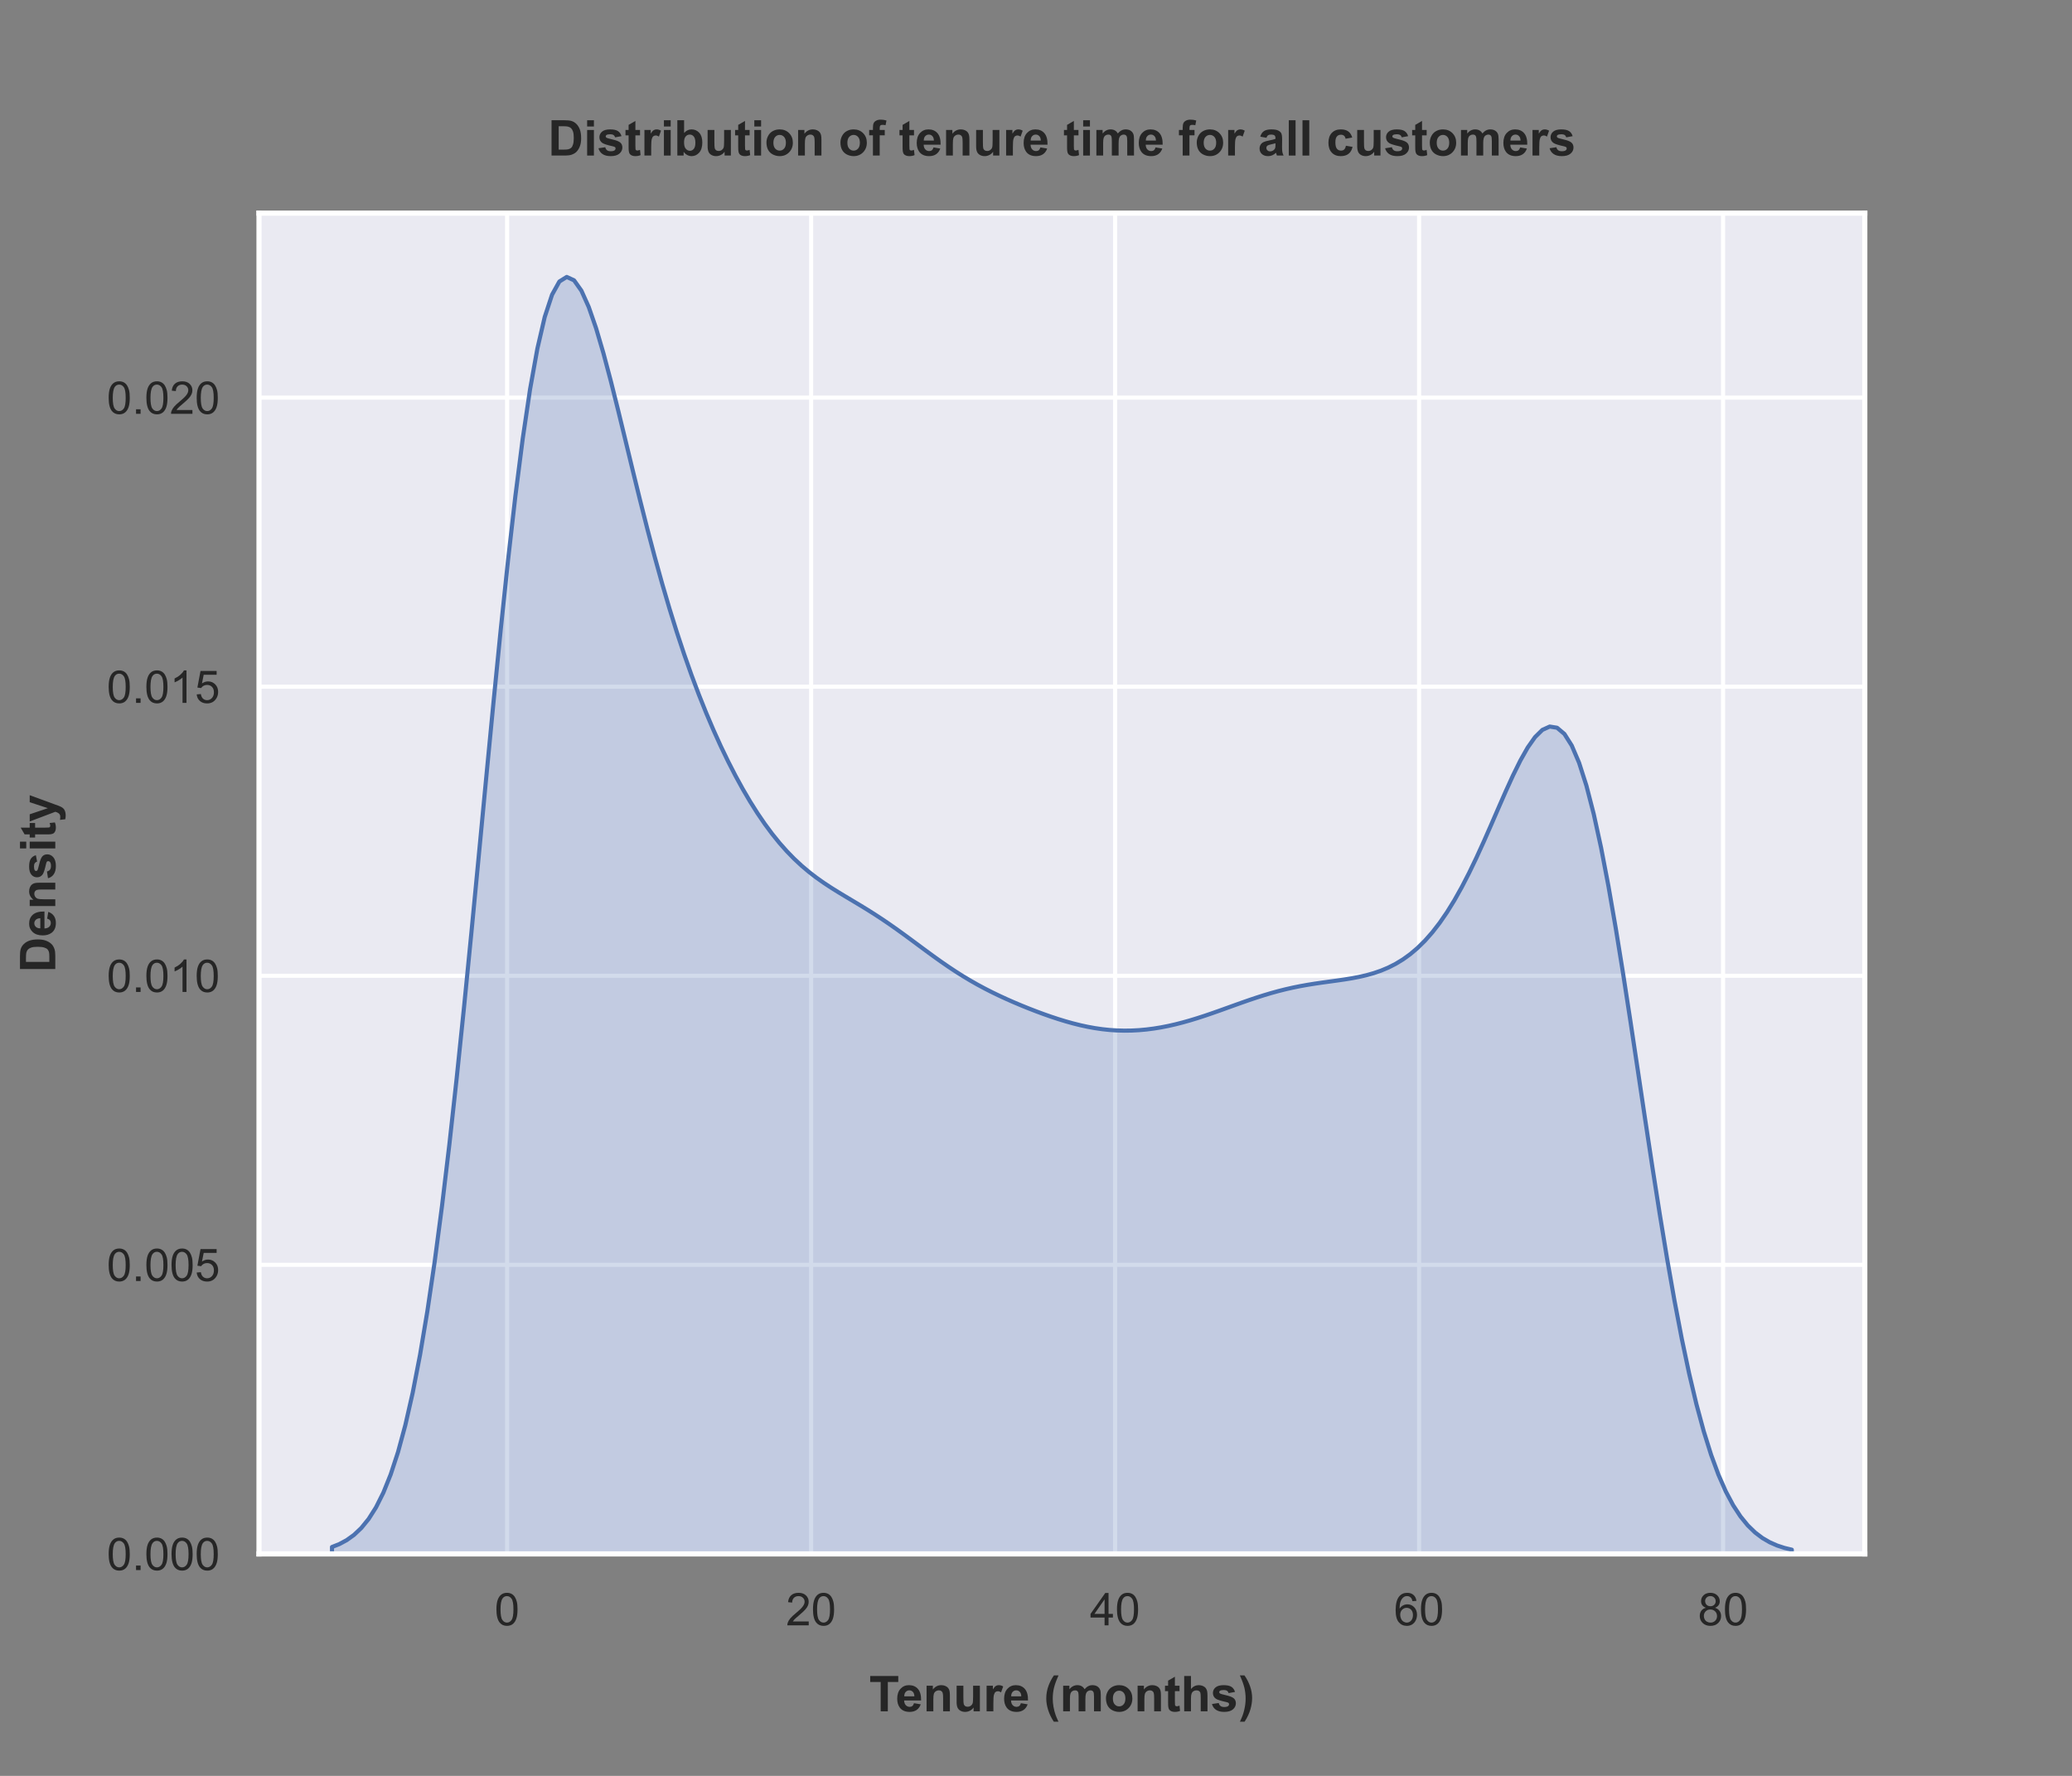 <?xml version="1.0" encoding="utf-8" standalone="no"?>
<!DOCTYPE svg PUBLIC "-//W3C//DTD SVG 1.1//EN"
  "http://www.w3.org/Graphics/SVG/1.1/DTD/svg11.dtd">
<!-- Created with matplotlib (https://matplotlib.org/) -->
<svg height="432pt" version="1.1" viewBox="0 0 504 432" width="504pt" xmlns="http://www.w3.org/2000/svg" xmlns:xlink="http://www.w3.org/1999/xlink">
 <rect x="0" y="0" width="504" height="432" fill="#808080" stroke="none"/>
 <defs>
  <style type="text/css">*{stroke-linecap:butt;stroke-linejoin:round;}</style>
 </defs>
 <g id="figure_1">
  <g id="patch_1">
   <path d="M 0 432 
L 504 432 
L 504 0 
L 0 0 
z
" style="fill:none;"/>
  </g>
  <g id="axes_1">
   <g id="patch_2">
    <path d="M 63 378 
L 453.6 378 
L 453.6 51.84 
L 63 51.84 
z
" style="fill:#eaeaf2;"/>
   </g>
   <g id="matplotlib.axis_1">
    <g id="xtick_1">
     <g id="line2d_1">
      <path clip-path="url(#p6f39c1a75d)" d="M 123.353 378 
L 123.353 51.84 
" style="fill:none;stroke:#ffffff;stroke-linecap:round;"/>
     </g>
     <g id="text_1">
      <!-- 0 -->
      <g style="fill:#262626;" transform="translate(120.295 395.374)scale(0.11 -0.11)">
       <defs>
        <path d="M 4.156 35.297 
Q 4.156 48 6.766 55.734 
Q 9.375 63.484 14.516 67.672 
Q 19.672 71.875 27.484 71.875 
Q 33.25 71.875 37.594 69.547 
Q 41.938 67.234 44.766 62.859 
Q 47.609 58.5 49.219 52.219 
Q 50.828 45.953 50.828 35.297 
Q 50.828 22.703 48.234 14.969 
Q 45.656 7.234 40.5 3 
Q 35.359 -1.219 27.484 -1.219 
Q 17.141 -1.219 11.234 6.203 
Q 4.156 15.141 4.156 35.297 
z
M 13.188 35.297 
Q 13.188 17.672 17.312 11.828 
Q 21.438 6 27.484 6 
Q 33.547 6 37.672 11.859 
Q 41.797 17.719 41.797 35.297 
Q 41.797 52.984 37.672 58.781 
Q 33.547 64.594 27.391 64.594 
Q 21.344 64.594 17.719 59.469 
Q 13.188 52.938 13.188 35.297 
z
" id="ArialMT-48"/>
       </defs>
       <use xlink:href="#ArialMT-48"/>
      </g>
     </g>
    </g>
    <g id="xtick_2">
     <g id="line2d_2">
      <path clip-path="url(#p6f39c1a75d)" d="M 197.297 378 
L 197.297 51.84 
" style="fill:none;stroke:#ffffff;stroke-linecap:round;"/>
     </g>
     <g id="text_2">
      <!-- 20 -->
      <g style="fill:#262626;" transform="translate(191.18 395.374)scale(0.11 -0.11)">
       <defs>
        <path d="M 50.344 8.453 
L 50.344 0 
L 3.031 0 
Q 2.938 3.172 4.047 6.109 
Q 5.859 10.938 9.828 15.625 
Q 13.812 20.312 21.344 26.469 
Q 33.016 36.031 37.109 41.625 
Q 41.219 47.219 41.219 52.203 
Q 41.219 57.422 37.469 61 
Q 33.734 64.594 27.734 64.594 
Q 21.391 64.594 17.578 60.781 
Q 13.766 56.984 13.719 50.25 
L 4.688 51.172 
Q 5.609 61.281 11.656 66.578 
Q 17.719 71.875 27.938 71.875 
Q 38.234 71.875 44.234 66.156 
Q 50.25 60.453 50.25 52 
Q 50.25 47.703 48.484 43.547 
Q 46.734 39.406 42.656 34.812 
Q 38.578 30.219 29.109 22.219 
Q 21.188 15.578 18.938 13.203 
Q 16.703 10.844 15.234 8.453 
z
" id="ArialMT-50"/>
       </defs>
       <use xlink:href="#ArialMT-50"/>
       <use x="55.615" xlink:href="#ArialMT-48"/>
      </g>
     </g>
    </g>
    <g id="xtick_3">
     <g id="line2d_3">
      <path clip-path="url(#p6f39c1a75d)" d="M 271.24 378 
L 271.24 51.84 
" style="fill:none;stroke:#ffffff;stroke-linecap:round;"/>
     </g>
     <g id="text_3">
      <!-- 40 -->
      <g style="fill:#262626;" transform="translate(265.123 395.374)scale(0.11 -0.11)">
       <defs>
        <path d="M 32.328 0 
L 32.328 17.141 
L 1.266 17.141 
L 1.266 25.203 
L 33.938 71.578 
L 41.109 71.578 
L 41.109 25.203 
L 50.781 25.203 
L 50.781 17.141 
L 41.109 17.141 
L 41.109 0 
z
M 32.328 25.203 
L 32.328 57.469 
L 9.906 25.203 
z
" id="ArialMT-52"/>
       </defs>
       <use xlink:href="#ArialMT-52"/>
       <use x="55.615" xlink:href="#ArialMT-48"/>
      </g>
     </g>
    </g>
    <g id="xtick_4">
     <g id="line2d_4">
      <path clip-path="url(#p6f39c1a75d)" d="M 345.184 378 
L 345.184 51.84 
" style="fill:none;stroke:#ffffff;stroke-linecap:round;"/>
     </g>
     <g id="text_4">
      <!-- 60 -->
      <g style="fill:#262626;" transform="translate(339.066 395.374)scale(0.11 -0.11)">
       <defs>
        <path d="M 49.75 54.047 
L 41.016 53.375 
Q 39.844 58.547 37.703 60.891 
Q 34.125 64.656 28.906 64.656 
Q 24.703 64.656 21.531 62.312 
Q 17.391 59.281 14.984 53.469 
Q 12.594 47.656 12.5 36.922 
Q 15.672 41.75 20.266 44.094 
Q 24.859 46.438 29.891 46.438 
Q 38.672 46.438 44.844 39.969 
Q 51.031 33.5 51.031 23.25 
Q 51.031 16.5 48.125 10.719 
Q 45.219 4.938 40.141 1.859 
Q 35.062 -1.219 28.609 -1.219 
Q 17.625 -1.219 10.688 6.859 
Q 3.766 14.938 3.766 33.5 
Q 3.766 54.25 11.422 63.672 
Q 18.109 71.875 29.438 71.875 
Q 37.891 71.875 43.281 67.141 
Q 48.688 62.406 49.75 54.047 
z
M 13.875 23.188 
Q 13.875 18.656 15.797 14.5 
Q 17.719 10.359 21.188 8.172 
Q 24.656 6 28.469 6 
Q 34.031 6 38.031 10.484 
Q 42.047 14.984 42.047 22.703 
Q 42.047 30.125 38.078 34.391 
Q 34.125 38.672 28.125 38.672 
Q 22.172 38.672 18.016 34.391 
Q 13.875 30.125 13.875 23.188 
z
" id="ArialMT-54"/>
       </defs>
       <use xlink:href="#ArialMT-54"/>
       <use x="55.615" xlink:href="#ArialMT-48"/>
      </g>
     </g>
    </g>
    <g id="xtick_5">
     <g id="line2d_5">
      <path clip-path="url(#p6f39c1a75d)" d="M 419.127 378 
L 419.127 51.84 
" style="fill:none;stroke:#ffffff;stroke-linecap:round;"/>
     </g>
     <g id="text_5">
      <!-- 80 -->
      <g style="fill:#262626;" transform="translate(413.01 395.374)scale(0.11 -0.11)">
       <defs>
        <path d="M 17.672 38.812 
Q 12.203 40.828 9.562 44.531 
Q 6.938 48.25 6.938 53.422 
Q 6.938 61.234 12.547 66.547 
Q 18.172 71.875 27.484 71.875 
Q 36.859 71.875 42.578 66.422 
Q 48.297 60.984 48.297 53.172 
Q 48.297 48.188 45.672 44.5 
Q 43.062 40.828 37.75 38.812 
Q 44.344 36.672 47.781 31.875 
Q 51.219 27.094 51.219 20.453 
Q 51.219 11.281 44.719 5.031 
Q 38.234 -1.219 27.641 -1.219 
Q 17.047 -1.219 10.547 5.047 
Q 4.047 11.328 4.047 20.703 
Q 4.047 27.688 7.594 32.391 
Q 11.141 37.109 17.672 38.812 
z
M 15.922 53.719 
Q 15.922 48.641 19.188 45.406 
Q 22.469 42.188 27.688 42.188 
Q 32.766 42.188 36.016 45.375 
Q 39.266 48.578 39.266 53.219 
Q 39.266 58.062 35.906 61.359 
Q 32.562 64.656 27.594 64.656 
Q 22.562 64.656 19.234 61.422 
Q 15.922 58.203 15.922 53.719 
z
M 13.094 20.656 
Q 13.094 16.891 14.875 13.375 
Q 16.656 9.859 20.172 7.922 
Q 23.688 6 27.734 6 
Q 34.031 6 38.125 10.047 
Q 42.234 14.109 42.234 20.359 
Q 42.234 26.703 38.016 30.859 
Q 33.797 35.016 27.438 35.016 
Q 21.234 35.016 17.156 30.906 
Q 13.094 26.812 13.094 20.656 
z
" id="ArialMT-56"/>
       </defs>
       <use xlink:href="#ArialMT-56"/>
       <use x="55.615" xlink:href="#ArialMT-48"/>
      </g>
     </g>
    </g>
    <g id="text_6">
     <!-- Tenure (months) -->
     <g style="fill:#262626;" transform="translate(211.414 416.295)scale(0.12 -0.12)">
      <defs>
       <path d="M 23.391 0 
L 23.391 59.469 
L 2.156 59.469 
L 2.156 71.578 
L 59.031 71.578 
L 59.031 59.469 
L 37.844 59.469 
L 37.844 0 
z
" id="Arial-BoldMT-84"/>
       <path d="M 37.203 16.5 
L 50.875 14.203 
Q 48.25 6.688 42.547 2.75 
Q 36.859 -1.172 28.328 -1.172 
Q 14.797 -1.172 8.297 7.672 
Q 3.172 14.75 3.172 25.531 
Q 3.172 38.422 9.906 45.719 
Q 16.656 53.031 26.953 53.031 
Q 38.531 53.031 45.219 45.391 
Q 51.906 37.75 51.609 21.969 
L 17.234 21.969 
Q 17.391 15.875 20.562 12.469 
Q 23.734 9.078 28.469 9.078 
Q 31.688 9.078 33.875 10.828 
Q 36.078 12.594 37.203 16.5 
z
M 37.984 30.375 
Q 37.844 36.328 34.906 39.422 
Q 31.984 42.531 27.781 42.531 
Q 23.297 42.531 20.359 39.266 
Q 17.438 35.984 17.484 30.375 
z
" id="Arial-BoldMT-101"/>
       <path d="M 54.344 0 
L 40.625 0 
L 40.625 26.469 
Q 40.625 34.859 39.75 37.328 
Q 38.875 39.797 36.891 41.156 
Q 34.906 42.531 32.125 42.531 
Q 28.562 42.531 25.734 40.578 
Q 22.906 38.625 21.844 35.391 
Q 20.797 32.172 20.797 23.484 
L 20.797 0 
L 7.078 0 
L 7.078 51.859 
L 19.828 51.859 
L 19.828 44.234 
Q 26.609 53.031 36.922 53.031 
Q 41.453 53.031 45.203 51.391 
Q 48.969 49.75 50.891 47.203 
Q 52.828 44.672 53.578 41.453 
Q 54.344 38.234 54.344 32.234 
z
" id="Arial-BoldMT-110"/>
       <path d="M 41.312 0 
L 41.312 7.766 
Q 38.484 3.609 33.859 1.219 
Q 29.25 -1.172 24.125 -1.172 
Q 18.891 -1.172 14.734 1.125 
Q 10.594 3.422 8.734 7.562 
Q 6.891 11.719 6.891 19.047 
L 6.891 51.859 
L 20.609 51.859 
L 20.609 28.031 
Q 20.609 17.094 21.359 14.625 
Q 22.125 12.156 24.125 10.719 
Q 26.125 9.281 29.203 9.281 
Q 32.719 9.281 35.5 11.203 
Q 38.281 13.141 39.297 15.984 
Q 40.328 18.844 40.328 29.984 
L 40.328 51.859 
L 54.047 51.859 
L 54.047 0 
z
" id="Arial-BoldMT-117"/>
       <path d="M 20.312 0 
L 6.594 0 
L 6.594 51.859 
L 19.344 51.859 
L 19.344 44.484 
Q 22.609 49.703 25.219 51.359 
Q 27.828 53.031 31.156 53.031 
Q 35.844 53.031 40.188 50.438 
L 35.938 38.484 
Q 32.469 40.719 29.5 40.719 
Q 26.609 40.719 24.609 39.125 
Q 22.609 37.547 21.453 33.391 
Q 20.312 29.25 20.312 16.016 
z
" id="Arial-BoldMT-114"/>
       <path id="Arial-BoldMT-32"/>
       <path d="M 29.938 -21.047 
L 20.516 -21.047 
Q 13.031 -9.766 9.125 2.391 
Q 5.219 14.547 5.219 25.922 
Q 5.219 40.047 10.062 52.641 
Q 14.266 63.578 20.703 72.797 
L 30.078 72.797 
Q 23.391 58.016 20.875 47.625 
Q 18.359 37.25 18.359 25.641 
Q 18.359 17.625 19.844 9.219 
Q 21.344 0.828 23.922 -6.734 
Q 25.641 -11.719 29.938 -21.047 
z
" id="Arial-BoldMT-40"/>
       <path d="M 6.156 51.859 
L 18.797 51.859 
L 18.797 44.781 
Q 25.594 53.031 34.969 53.031 
Q 39.938 53.031 43.594 50.969 
Q 47.266 48.922 49.609 44.781 
Q 53.031 48.922 56.984 50.969 
Q 60.938 53.031 65.438 53.031 
Q 71.141 53.031 75.094 50.703 
Q 79.047 48.391 81 43.891 
Q 82.422 40.578 82.422 33.156 
L 82.422 0 
L 68.703 0 
L 68.703 29.641 
Q 68.703 37.359 67.281 39.594 
Q 65.375 42.531 61.422 42.531 
Q 58.547 42.531 56 40.766 
Q 53.469 39.016 52.344 35.625 
Q 51.219 32.234 51.219 24.906 
L 51.219 0 
L 37.5 0 
L 37.5 28.422 
Q 37.5 35.984 36.766 38.172 
Q 36.031 40.375 34.484 41.453 
Q 32.953 42.531 30.328 42.531 
Q 27.156 42.531 24.609 40.812 
Q 22.078 39.109 20.969 35.891 
Q 19.875 32.672 19.875 25.203 
L 19.875 0 
L 6.156 0 
z
" id="Arial-BoldMT-109"/>
       <path d="M 4 26.656 
Q 4 33.5 7.375 39.891 
Q 10.75 46.297 16.922 49.656 
Q 23.094 53.031 30.719 53.031 
Q 42.484 53.031 50 45.391 
Q 57.516 37.75 57.516 26.078 
Q 57.516 14.312 49.922 6.562 
Q 42.328 -1.172 30.812 -1.172 
Q 23.688 -1.172 17.219 2.047 
Q 10.75 5.281 7.375 11.5 
Q 4 17.719 4 26.656 
z
M 18.062 25.922 
Q 18.062 18.219 21.719 14.109 
Q 25.391 10.016 30.766 10.016 
Q 36.141 10.016 39.766 14.109 
Q 43.406 18.219 43.406 26.031 
Q 43.406 33.641 39.766 37.734 
Q 36.141 41.844 30.766 41.844 
Q 25.391 41.844 21.719 37.734 
Q 18.062 33.641 18.062 25.922 
z
" id="Arial-BoldMT-111"/>
       <path d="M 30.953 51.859 
L 30.953 40.922 
L 21.578 40.922 
L 21.578 20.016 
Q 21.578 13.672 21.844 12.625 
Q 22.125 11.578 23.078 10.891 
Q 24.031 10.203 25.391 10.203 
Q 27.297 10.203 30.906 11.531 
L 32.078 0.875 
Q 27.297 -1.172 21.234 -1.172 
Q 17.531 -1.172 14.547 0.062 
Q 11.578 1.312 10.188 3.297 
Q 8.797 5.281 8.25 8.641 
Q 7.812 11.031 7.812 18.312 
L 7.812 40.922 
L 1.516 40.922 
L 1.516 51.859 
L 7.812 51.859 
L 7.812 62.156 
L 21.578 70.172 
L 21.578 51.859 
z
" id="Arial-BoldMT-116"/>
       <path d="M 20.844 71.578 
L 20.844 45.266 
Q 27.484 53.031 36.719 53.031 
Q 41.453 53.031 45.266 51.266 
Q 49.078 49.516 51 46.781 
Q 52.938 44.047 53.641 40.719 
Q 54.344 37.406 54.344 30.422 
L 54.344 0 
L 40.625 0 
L 40.625 27.391 
Q 40.625 35.547 39.844 37.734 
Q 39.062 39.938 37.078 41.234 
Q 35.109 42.531 32.125 42.531 
Q 28.719 42.531 26.031 40.859 
Q 23.344 39.203 22.094 35.859 
Q 20.844 32.516 20.844 25.984 
L 20.844 0 
L 7.125 0 
L 7.125 71.578 
z
" id="Arial-BoldMT-104"/>
       <path d="M 2.344 14.797 
L 16.109 16.891 
Q 17 12.891 19.672 10.812 
Q 22.359 8.734 27.203 8.734 
Q 32.516 8.734 35.203 10.688 
Q 37.016 12.062 37.016 14.359 
Q 37.016 15.922 36.031 16.938 
Q 35.016 17.922 31.453 18.75 
Q 14.844 22.406 10.406 25.438 
Q 4.25 29.641 4.25 37.109 
Q 4.25 43.844 9.562 48.438 
Q 14.891 53.031 26.078 53.031 
Q 36.719 53.031 41.891 49.562 
Q 47.078 46.094 49.031 39.312 
L 36.078 36.922 
Q 35.25 39.938 32.922 41.547 
Q 30.609 43.172 26.312 43.172 
Q 20.906 43.172 18.562 41.656 
Q 17 40.578 17 38.875 
Q 17 37.406 18.359 36.375 
Q 20.219 35.016 31.172 32.516 
Q 42.141 30.031 46.484 26.422 
Q 50.781 22.75 50.781 16.219 
Q 50.781 9.078 44.828 3.953 
Q 38.875 -1.172 27.203 -1.172 
Q 16.609 -1.172 10.422 3.125 
Q 4.25 7.422 2.344 14.797 
z
" id="Arial-BoldMT-115"/>
       <path d="M 3.375 -21.047 
Q 7.422 -12.359 9.078 -7.719 
Q 10.75 -3.078 12.156 2.969 
Q 13.578 9.031 14.25 14.469 
Q 14.938 19.922 14.938 25.641 
Q 14.938 37.25 12.453 47.625 
Q 9.969 58.016 3.266 72.797 
L 12.594 72.797 
Q 19.969 62.312 24.047 50.531 
Q 28.125 38.766 28.125 26.656 
Q 28.125 16.453 24.906 4.781 
Q 21.234 -8.297 12.844 -21.047 
z
" id="Arial-BoldMT-41"/>
      </defs>
      <use xlink:href="#Arial-BoldMT-84"/>
      <use x="53.709" xlink:href="#Arial-BoldMT-101"/>
      <use x="109.324" xlink:href="#Arial-BoldMT-110"/>
      <use x="170.408" xlink:href="#Arial-BoldMT-117"/>
      <use x="231.492" xlink:href="#Arial-BoldMT-114"/>
      <use x="270.408" xlink:href="#Arial-BoldMT-101"/>
      <use x="326.023" xlink:href="#Arial-BoldMT-32"/>
      <use x="353.807" xlink:href="#Arial-BoldMT-40"/>
      <use x="387.107" xlink:href="#Arial-BoldMT-109"/>
      <use x="476.023" xlink:href="#Arial-BoldMT-111"/>
      <use x="537.107" xlink:href="#Arial-BoldMT-110"/>
      <use x="598.191" xlink:href="#Arial-BoldMT-116"/>
      <use x="631.492" xlink:href="#Arial-BoldMT-104"/>
      <use x="692.576" xlink:href="#Arial-BoldMT-115"/>
      <use x="748.191" xlink:href="#Arial-BoldMT-41"/>
     </g>
    </g>
   </g>
   <g id="matplotlib.axis_2">
    <g id="ytick_1">
     <g id="line2d_6">
      <path clip-path="url(#p6f39c1a75d)" d="M 63 378 
L 453.6 378 
" style="fill:none;stroke:#ffffff;stroke-linecap:round;"/>
     </g>
     <g id="text_7">
      <!-- 0.000 -->
      <g style="fill:#262626;" transform="translate(25.976 381.937)scale(0.11 -0.11)">
       <defs>
        <path d="M 9.078 0 
L 9.078 10.016 
L 19.094 10.016 
L 19.094 0 
z
" id="ArialMT-46"/>
       </defs>
       <use xlink:href="#ArialMT-48"/>
       <use x="55.615" xlink:href="#ArialMT-46"/>
       <use x="83.398" xlink:href="#ArialMT-48"/>
       <use x="139.014" xlink:href="#ArialMT-48"/>
       <use x="194.629" xlink:href="#ArialMT-48"/>
      </g>
     </g>
    </g>
    <g id="ytick_2">
     <g id="line2d_7">
      <path clip-path="url(#p6f39c1a75d)" d="M 63 307.681 
L 453.6 307.681 
" style="fill:none;stroke:#ffffff;stroke-linecap:round;"/>
     </g>
     <g id="text_8">
      <!-- 0.005 -->
      <g style="fill:#262626;" transform="translate(25.976 311.618)scale(0.11 -0.11)">
       <defs>
        <path d="M 4.156 18.75 
L 13.375 19.531 
Q 14.406 12.797 18.141 9.391 
Q 21.875 6 27.156 6 
Q 33.5 6 37.891 10.781 
Q 42.281 15.578 42.281 23.484 
Q 42.281 31 38.062 35.344 
Q 33.844 39.703 27 39.703 
Q 22.75 39.703 19.328 37.766 
Q 15.922 35.844 13.969 32.766 
L 5.719 33.844 
L 12.641 70.609 
L 48.25 70.609 
L 48.25 62.203 
L 19.672 62.203 
L 15.828 42.969 
Q 22.266 47.469 29.344 47.469 
Q 38.719 47.469 45.156 40.969 
Q 51.609 34.469 51.609 24.266 
Q 51.609 14.547 45.953 7.469 
Q 39.062 -1.219 27.156 -1.219 
Q 17.391 -1.219 11.203 4.25 
Q 5.031 9.719 4.156 18.75 
z
" id="ArialMT-53"/>
       </defs>
       <use xlink:href="#ArialMT-48"/>
       <use x="55.615" xlink:href="#ArialMT-46"/>
       <use x="83.398" xlink:href="#ArialMT-48"/>
       <use x="139.014" xlink:href="#ArialMT-48"/>
       <use x="194.629" xlink:href="#ArialMT-53"/>
      </g>
     </g>
    </g>
    <g id="ytick_3">
     <g id="line2d_8">
      <path clip-path="url(#p6f39c1a75d)" d="M 63 237.363 
L 453.6 237.363 
" style="fill:none;stroke:#ffffff;stroke-linecap:round;"/>
     </g>
     <g id="text_9">
      <!-- 0.010 -->
      <g style="fill:#262626;" transform="translate(25.976 241.3)scale(0.11 -0.11)">
       <defs>
        <path d="M 37.25 0 
L 28.469 0 
L 28.469 56 
Q 25.297 52.984 20.141 49.953 
Q 14.984 46.922 10.891 45.406 
L 10.891 53.906 
Q 18.266 57.375 23.781 62.297 
Q 29.297 67.234 31.594 71.875 
L 37.25 71.875 
z
" id="ArialMT-49"/>
       </defs>
       <use xlink:href="#ArialMT-48"/>
       <use x="55.615" xlink:href="#ArialMT-46"/>
       <use x="83.398" xlink:href="#ArialMT-48"/>
       <use x="139.014" xlink:href="#ArialMT-49"/>
       <use x="194.629" xlink:href="#ArialMT-48"/>
      </g>
     </g>
    </g>
    <g id="ytick_4">
     <g id="line2d_9">
      <path clip-path="url(#p6f39c1a75d)" d="M 63 167.044 
L 453.6 167.044 
" style="fill:none;stroke:#ffffff;stroke-linecap:round;"/>
     </g>
     <g id="text_10">
      <!-- 0.015 -->
      <g style="fill:#262626;" transform="translate(25.976 170.981)scale(0.11 -0.11)">
       <use xlink:href="#ArialMT-48"/>
       <use x="55.615" xlink:href="#ArialMT-46"/>
       <use x="83.398" xlink:href="#ArialMT-48"/>
       <use x="139.014" xlink:href="#ArialMT-49"/>
       <use x="194.629" xlink:href="#ArialMT-53"/>
      </g>
     </g>
    </g>
    <g id="ytick_5">
     <g id="line2d_10">
      <path clip-path="url(#p6f39c1a75d)" d="M 63 96.726 
L 453.6 96.726 
" style="fill:none;stroke:#ffffff;stroke-linecap:round;"/>
     </g>
     <g id="text_11">
      <!-- 0.020 -->
      <g style="fill:#262626;" transform="translate(25.976 100.663)scale(0.11 -0.11)">
       <use xlink:href="#ArialMT-48"/>
       <use x="55.615" xlink:href="#ArialMT-46"/>
       <use x="83.398" xlink:href="#ArialMT-48"/>
       <use x="139.014" xlink:href="#ArialMT-50"/>
       <use x="194.629" xlink:href="#ArialMT-48"/>
      </g>
     </g>
    </g>
    <g id="text_12">
     <!-- Density -->
     <g style="fill:#262626;" transform="translate(13.45 236.592)rotate(-90)scale(0.12 -0.12)">
      <defs>
       <path d="M 7.234 71.578 
L 33.641 71.578 
Q 42.578 71.578 47.266 70.219 
Q 53.562 68.359 58.047 63.625 
Q 62.547 58.891 64.891 52.031 
Q 67.234 45.172 67.234 35.109 
Q 67.234 26.266 65.047 19.875 
Q 62.359 12.062 57.375 7.234 
Q 53.609 3.562 47.219 1.516 
Q 42.438 0 34.422 0 
L 7.234 0 
z
M 21.688 59.469 
L 21.688 12.062 
L 32.469 12.062 
Q 38.531 12.062 41.219 12.75 
Q 44.734 13.625 47.047 15.719 
Q 49.359 17.828 50.828 22.625 
Q 52.297 27.438 52.297 35.75 
Q 52.297 44.047 50.828 48.484 
Q 49.359 52.938 46.719 55.422 
Q 44.094 57.906 40.047 58.797 
Q 37.016 59.469 28.172 59.469 
z
" id="Arial-BoldMT-68"/>
       <path d="M 7.172 58.891 
L 7.172 71.578 
L 20.906 71.578 
L 20.906 58.891 
z
M 7.172 0 
L 7.172 51.859 
L 20.906 51.859 
L 20.906 0 
z
" id="Arial-BoldMT-105"/>
       <path d="M 0.688 51.859 
L 15.281 51.859 
L 27.688 15.047 
L 39.797 51.859 
L 54 51.859 
L 35.688 1.953 
L 32.422 -7.078 
Q 30.609 -11.625 28.969 -14.016 
Q 27.344 -16.406 25.219 -17.891 
Q 23.094 -19.391 19.984 -20.219 
Q 16.891 -21.047 12.984 -21.047 
Q 9.031 -21.047 5.219 -20.219 
L 4 -9.469 
Q 7.234 -10.109 9.812 -10.109 
Q 14.594 -10.109 16.891 -7.297 
Q 19.188 -4.5 20.406 -0.141 
z
" id="Arial-BoldMT-121"/>
      </defs>
      <use xlink:href="#Arial-BoldMT-68"/>
      <use x="72.217" xlink:href="#Arial-BoldMT-101"/>
      <use x="127.832" xlink:href="#Arial-BoldMT-110"/>
      <use x="188.916" xlink:href="#Arial-BoldMT-115"/>
      <use x="244.531" xlink:href="#Arial-BoldMT-105"/>
      <use x="272.314" xlink:href="#Arial-BoldMT-116"/>
      <use x="305.615" xlink:href="#Arial-BoldMT-121"/>
     </g>
    </g>
   </g>
   <g id="PolyCollection_1">
    <defs>
     <path d="M 80.755 -55.68 
L 80.755 -54 
L 82.539 -54 
L 84.323 -54 
L 86.108 -54 
L 87.892 -54 
L 89.676 -54 
L 91.461 -54 
L 93.245 -54 
L 95.03 -54 
L 96.814 -54 
L 98.598 -54 
L 100.383 -54 
L 102.167 -54 
L 103.951 -54 
L 105.736 -54 
L 107.52 -54 
L 109.305 -54 
L 111.089 -54 
L 112.873 -54 
L 114.658 -54 
L 116.442 -54 
L 118.226 -54 
L 120.011 -54 
L 121.795 -54 
L 123.58 -54 
L 125.364 -54 
L 127.148 -54 
L 128.933 -54 
L 130.717 -54 
L 132.501 -54 
L 134.286 -54 
L 136.07 -54 
L 137.855 -54 
L 139.639 -54 
L 141.423 -54 
L 143.208 -54 
L 144.992 -54 
L 146.776 -54 
L 148.561 -54 
L 150.345 -54 
L 152.13 -54 
L 153.914 -54 
L 155.698 -54 
L 157.483 -54 
L 159.267 -54 
L 161.051 -54 
L 162.836 -54 
L 164.62 -54 
L 166.405 -54 
L 168.189 -54 
L 169.973 -54 
L 171.758 -54 
L 173.542 -54 
L 175.326 -54 
L 177.111 -54 
L 178.895 -54 
L 180.68 -54 
L 182.464 -54 
L 184.248 -54 
L 186.033 -54 
L 187.817 -54 
L 189.602 -54 
L 191.386 -54 
L 193.17 -54 
L 194.955 -54 
L 196.739 -54 
L 198.523 -54 
L 200.308 -54 
L 202.092 -54 
L 203.877 -54 
L 205.661 -54 
L 207.445 -54 
L 209.23 -54 
L 211.014 -54 
L 212.798 -54 
L 214.583 -54 
L 216.367 -54 
L 218.152 -54 
L 219.936 -54 
L 221.72 -54 
L 223.505 -54 
L 225.289 -54 
L 227.073 -54 
L 228.858 -54 
L 230.642 -54 
L 232.427 -54 
L 234.211 -54 
L 235.995 -54 
L 237.78 -54 
L 239.564 -54 
L 241.348 -54 
L 243.133 -54 
L 244.917 -54 
L 246.702 -54 
L 248.486 -54 
L 250.27 -54 
L 252.055 -54 
L 253.839 -54 
L 255.623 -54 
L 257.408 -54 
L 259.192 -54 
L 260.977 -54 
L 262.761 -54 
L 264.545 -54 
L 266.33 -54 
L 268.114 -54 
L 269.898 -54 
L 271.683 -54 
L 273.467 -54 
L 275.252 -54 
L 277.036 -54 
L 278.82 -54 
L 280.605 -54 
L 282.389 -54 
L 284.173 -54 
L 285.958 -54 
L 287.742 -54 
L 289.527 -54 
L 291.311 -54 
L 293.095 -54 
L 294.88 -54 
L 296.664 -54 
L 298.448 -54 
L 300.233 -54 
L 302.017 -54 
L 303.802 -54 
L 305.586 -54 
L 307.37 -54 
L 309.155 -54 
L 310.939 -54 
L 312.723 -54 
L 314.508 -54 
L 316.292 -54 
L 318.077 -54 
L 319.861 -54 
L 321.645 -54 
L 323.43 -54 
L 325.214 -54 
L 326.998 -54 
L 328.783 -54 
L 330.567 -54 
L 332.352 -54 
L 334.136 -54 
L 335.92 -54 
L 337.705 -54 
L 339.489 -54 
L 341.274 -54 
L 343.058 -54 
L 344.842 -54 
L 346.627 -54 
L 348.411 -54 
L 350.195 -54 
L 351.98 -54 
L 353.764 -54 
L 355.549 -54 
L 357.333 -54 
L 359.117 -54 
L 360.902 -54 
L 362.686 -54 
L 364.47 -54 
L 366.255 -54 
L 368.039 -54 
L 369.824 -54 
L 371.608 -54 
L 373.392 -54 
L 375.177 -54 
L 376.961 -54 
L 378.745 -54 
L 380.53 -54 
L 382.314 -54 
L 384.099 -54 
L 385.883 -54 
L 387.667 -54 
L 389.452 -54 
L 391.236 -54 
L 393.02 -54 
L 394.805 -54 
L 396.589 -54 
L 398.374 -54 
L 400.158 -54 
L 401.942 -54 
L 403.727 -54 
L 405.511 -54 
L 407.295 -54 
L 409.08 -54 
L 410.864 -54 
L 412.649 -54 
L 414.433 -54 
L 416.217 -54 
L 418.002 -54 
L 419.786 -54 
L 421.57 -54 
L 423.355 -54 
L 425.139 -54 
L 426.924 -54 
L 428.708 -54 
L 430.492 -54 
L 432.277 -54 
L 434.061 -54 
L 435.845 -54 
L 435.845 -55.023 
L 435.845 -55.023 
L 434.061 -55.453 
L 432.277 -56.037 
L 430.492 -56.82 
L 428.708 -57.854 
L 426.924 -59.201 
L 425.139 -60.929 
L 423.355 -63.117 
L 421.57 -65.845 
L 419.786 -69.197 
L 418.002 -73.258 
L 416.217 -78.102 
L 414.433 -83.797 
L 412.649 -90.39 
L 410.864 -97.907 
L 409.08 -106.345 
L 407.295 -115.667 
L 405.511 -125.802 
L 403.727 -136.638 
L 401.942 -148.03 
L 400.158 -159.796 
L 398.374 -171.728 
L 396.589 -183.6 
L 394.805 -195.172 
L 393.02 -206.207 
L 391.236 -216.481 
L 389.452 -225.791 
L 387.667 -233.968 
L 385.883 -240.884 
L 384.099 -246.454 
L 382.314 -250.643 
L 380.53 -253.463 
L 378.745 -254.97 
L 376.961 -255.257 
L 375.177 -254.451 
L 373.392 -252.699 
L 371.608 -250.162 
L 369.824 -247.006 
L 368.039 -243.395 
L 366.255 -239.482 
L 364.47 -235.408 
L 362.686 -231.294 
L 360.902 -227.241 
L 359.117 -223.331 
L 357.333 -219.625 
L 355.549 -216.169 
L 353.764 -212.989 
L 351.98 -210.101 
L 350.195 -207.508 
L 348.411 -205.206 
L 346.627 -203.183 
L 344.842 -201.424 
L 343.058 -199.911 
L 341.274 -198.622 
L 339.489 -197.537 
L 337.705 -196.631 
L 335.92 -195.883 
L 334.136 -195.27 
L 332.352 -194.769 
L 330.567 -194.36 
L 328.783 -194.02 
L 326.998 -193.731 
L 325.214 -193.473 
L 323.43 -193.229 
L 321.645 -192.983 
L 319.861 -192.724 
L 318.077 -192.438 
L 316.292 -192.119 
L 314.508 -191.759 
L 312.723 -191.355 
L 310.939 -190.906 
L 309.155 -190.413 
L 307.37 -189.879 
L 305.586 -189.309 
L 303.802 -188.709 
L 302.017 -188.085 
L 300.233 -187.448 
L 298.448 -186.805 
L 296.664 -186.164 
L 294.88 -185.535 
L 293.095 -184.926 
L 291.311 -184.345 
L 289.527 -183.799 
L 287.742 -183.294 
L 285.958 -182.836 
L 284.173 -182.429 
L 282.389 -182.079 
L 280.605 -181.789 
L 278.82 -181.563 
L 277.036 -181.402 
L 275.252 -181.309 
L 273.467 -181.286 
L 271.683 -181.333 
L 269.898 -181.452 
L 268.114 -181.641 
L 266.33 -181.899 
L 264.545 -182.224 
L 262.761 -182.611 
L 260.977 -183.057 
L 259.192 -183.556 
L 257.408 -184.102 
L 255.623 -184.692 
L 253.839 -185.318 
L 252.055 -185.979 
L 250.27 -186.67 
L 248.486 -187.391 
L 246.702 -188.142 
L 244.917 -188.926 
L 243.133 -189.747 
L 241.348 -190.608 
L 239.564 -191.515 
L 237.78 -192.473 
L 235.995 -193.487 
L 234.211 -194.558 
L 232.427 -195.686 
L 230.642 -196.87 
L 228.858 -198.102 
L 227.073 -199.376 
L 225.289 -200.68 
L 223.505 -202 
L 221.72 -203.324 
L 219.936 -204.636 
L 218.152 -205.924 
L 216.367 -207.178 
L 214.583 -208.391 
L 212.798 -209.56 
L 211.014 -210.687 
L 209.23 -211.779 
L 207.445 -212.849 
L 205.661 -213.913 
L 203.877 -214.991 
L 202.092 -216.106 
L 200.308 -217.284 
L 198.523 -218.548 
L 196.739 -219.924 
L 194.955 -221.432 
L 193.17 -223.094 
L 191.386 -224.926 
L 189.602 -226.942 
L 187.817 -229.151 
L 186.033 -231.562 
L 184.248 -234.178 
L 182.464 -237.005 
L 180.68 -240.044 
L 178.895 -243.299 
L 177.111 -246.775 
L 175.326 -250.479 
L 173.542 -254.42 
L 171.758 -258.613 
L 169.973 -263.073 
L 168.189 -267.821 
L 166.405 -272.876 
L 164.62 -278.26 
L 162.836 -283.987 
L 161.051 -290.068 
L 159.267 -296.497 
L 157.483 -303.255 
L 155.698 -310.297 
L 153.914 -317.55 
L 152.13 -324.913 
L 150.345 -332.246 
L 148.561 -339.374 
L 146.776 -346.09 
L 144.992 -352.156 
L 143.208 -357.311 
L 141.423 -361.286 
L 139.639 -363.809 
L 137.855 -364.629 
L 136.07 -363.522 
L 134.286 -360.314 
L 132.501 -354.891 
L 130.717 -347.209 
L 128.933 -337.302 
L 127.148 -325.284 
L 125.364 -311.346 
L 123.58 -295.748 
L 121.795 -278.809 
L 120.011 -260.887 
L 118.226 -242.367 
L 116.442 -223.636 
L 114.658 -205.071 
L 112.873 -187.016 
L 111.089 -169.774 
L 109.305 -153.594 
L 107.52 -138.666 
L 105.736 -125.12 
L 103.951 -113.022 
L 102.167 -102.389 
L 100.383 -93.188 
L 98.598 -85.346 
L 96.814 -78.763 
L 95.03 -73.32 
L 93.245 -68.884 
L 91.461 -65.323 
L 89.676 -62.506 
L 87.892 -60.309 
L 86.108 -58.62 
L 84.323 -57.34 
L 82.539 -56.384 
L 80.755 -55.68 
z
" id="m284c58cdc0" style="stroke:#4c72b0;"/>
    </defs>
    <g clip-path="url(#p6f39c1a75d)">
     <use style="fill:#4c72b0;fill-opacity:0.25;stroke:#4c72b0;" x="0" xlink:href="#m284c58cdc0" y="432"/>
    </g>
   </g>
   <g id="patch_3">
    <path d="M 63 378 
L 63 51.84 
" style="fill:none;stroke:#ffffff;stroke-linecap:square;stroke-linejoin:miter;stroke-width:1.25;"/>
   </g>
   <g id="patch_4">
    <path d="M 453.6 378 
L 453.6 51.84 
" style="fill:none;stroke:#ffffff;stroke-linecap:square;stroke-linejoin:miter;stroke-width:1.25;"/>
   </g>
   <g id="patch_5">
    <path d="M 63 378 
L 453.6 378 
" style="fill:none;stroke:#ffffff;stroke-linecap:square;stroke-linejoin:miter;stroke-width:1.25;"/>
   </g>
   <g id="patch_6">
    <path d="M 63 51.84 
L 453.6 51.84 
" style="fill:none;stroke:#ffffff;stroke-linecap:square;stroke-linejoin:miter;stroke-width:1.25;"/>
   </g>
   <g id="text_13">
    <!-- Distribution of tenure time for all customers -->
    <g style="fill:#262626;" transform="translate(133.292 37.84)scale(0.12 -0.12)">
     <defs>
      <path d="M 6.594 0 
L 6.594 71.578 
L 20.312 71.578 
L 20.312 45.797 
Q 26.656 53.031 35.359 53.031 
Q 44.828 53.031 51.031 46.172 
Q 57.234 39.312 57.234 26.469 
Q 57.234 13.188 50.906 6 
Q 44.578 -1.172 35.547 -1.172 
Q 31.109 -1.172 26.781 1.047 
Q 22.469 3.266 19.344 7.625 
L 19.344 0 
z
M 20.219 27.047 
Q 20.219 19 22.75 15.141 
Q 26.312 9.672 32.234 9.672 
Q 36.766 9.672 39.969 13.547 
Q 43.172 17.438 43.172 25.781 
Q 43.172 34.672 39.938 38.594 
Q 36.719 42.531 31.688 42.531 
Q 26.766 42.531 23.484 38.688 
Q 20.219 34.859 20.219 27.047 
z
" id="Arial-BoldMT-98"/>
      <path d="M 1.172 51.859 
L 8.797 51.859 
L 8.797 55.766 
Q 8.797 62.312 10.188 65.531 
Q 11.578 68.75 15.312 70.766 
Q 19.047 72.797 24.75 72.797 
Q 30.609 72.797 36.234 71.047 
L 34.375 61.469 
Q 31.109 62.25 28.078 62.25 
Q 25.094 62.25 23.797 60.859 
Q 22.516 59.469 22.516 55.516 
L 22.516 51.859 
L 32.766 51.859 
L 32.766 41.062 
L 22.516 41.062 
L 22.516 0 
L 8.797 0 
L 8.797 41.062 
L 1.172 41.062 
z
" id="Arial-BoldMT-102"/>
      <path d="M 17.438 36.031 
L 4.984 38.281 
Q 7.078 45.797 12.203 49.406 
Q 17.328 53.031 27.438 53.031 
Q 36.625 53.031 41.109 50.859 
Q 45.609 48.688 47.438 45.344 
Q 49.266 42 49.266 33.062 
L 49.125 17.047 
Q 49.125 10.203 49.781 6.953 
Q 50.438 3.719 52.25 0 
L 38.672 0 
Q 38.141 1.375 37.359 4.047 
Q 37.016 5.281 36.859 5.672 
Q 33.344 2.25 29.344 0.531 
Q 25.344 -1.172 20.797 -1.172 
Q 12.797 -1.172 8.172 3.172 
Q 3.562 7.516 3.562 14.156 
Q 3.562 18.562 5.656 22 
Q 7.766 25.438 11.547 27.266 
Q 15.328 29.109 22.469 30.469 
Q 32.078 32.281 35.797 33.844 
L 35.797 35.203 
Q 35.797 39.156 33.844 40.844 
Q 31.891 42.531 26.469 42.531 
Q 22.797 42.531 20.75 41.094 
Q 18.703 39.656 17.438 36.031 
z
M 35.797 24.906 
Q 33.156 24.031 27.438 22.797 
Q 21.734 21.578 19.969 20.406 
Q 17.281 18.5 17.281 15.578 
Q 17.281 12.703 19.422 10.594 
Q 21.578 8.5 24.906 8.5 
Q 28.609 8.5 31.984 10.938 
Q 34.469 12.797 35.25 15.484 
Q 35.797 17.234 35.797 22.172 
z
" id="Arial-BoldMT-97"/>
      <path d="M 7.172 0 
L 7.172 71.578 
L 20.906 71.578 
L 20.906 0 
z
" id="Arial-BoldMT-108"/>
      <path d="M 52.391 36.531 
L 38.875 34.078 
Q 38.188 38.141 35.766 40.188 
Q 33.344 42.234 29.5 42.234 
Q 24.359 42.234 21.312 38.688 
Q 18.266 35.156 18.266 26.859 
Q 18.266 17.625 21.359 13.812 
Q 24.469 10.016 29.688 10.016 
Q 33.594 10.016 36.078 12.234 
Q 38.578 14.453 39.594 19.875 
L 53.078 17.578 
Q 50.984 8.297 45.016 3.562 
Q 39.062 -1.172 29.047 -1.172 
Q 17.672 -1.172 10.906 6 
Q 4.156 13.188 4.156 25.875 
Q 4.156 38.719 10.938 45.875 
Q 17.719 53.031 29.297 53.031 
Q 38.766 53.031 44.359 48.953 
Q 49.953 44.875 52.391 36.531 
z
" id="Arial-BoldMT-99"/>
     </defs>
     <use xlink:href="#Arial-BoldMT-68"/>
     <use x="72.217" xlink:href="#Arial-BoldMT-105"/>
     <use x="100" xlink:href="#Arial-BoldMT-115"/>
     <use x="155.615" xlink:href="#Arial-BoldMT-116"/>
     <use x="188.916" xlink:href="#Arial-BoldMT-114"/>
     <use x="227.832" xlink:href="#Arial-BoldMT-105"/>
     <use x="255.615" xlink:href="#Arial-BoldMT-98"/>
     <use x="316.699" xlink:href="#Arial-BoldMT-117"/>
     <use x="377.783" xlink:href="#Arial-BoldMT-116"/>
     <use x="411.084" xlink:href="#Arial-BoldMT-105"/>
     <use x="438.867" xlink:href="#Arial-BoldMT-111"/>
     <use x="499.951" xlink:href="#Arial-BoldMT-110"/>
     <use x="561.035" xlink:href="#Arial-BoldMT-32"/>
     <use x="588.818" xlink:href="#Arial-BoldMT-111"/>
     <use x="649.902" xlink:href="#Arial-BoldMT-102"/>
     <use x="683.203" xlink:href="#Arial-BoldMT-32"/>
     <use x="710.986" xlink:href="#Arial-BoldMT-116"/>
     <use x="744.287" xlink:href="#Arial-BoldMT-101"/>
     <use x="799.902" xlink:href="#Arial-BoldMT-110"/>
     <use x="860.986" xlink:href="#Arial-BoldMT-117"/>
     <use x="922.07" xlink:href="#Arial-BoldMT-114"/>
     <use x="960.986" xlink:href="#Arial-BoldMT-101"/>
     <use x="1016.602" xlink:href="#Arial-BoldMT-32"/>
     <use x="1044.385" xlink:href="#Arial-BoldMT-116"/>
     <use x="1077.686" xlink:href="#Arial-BoldMT-105"/>
     <use x="1105.469" xlink:href="#Arial-BoldMT-109"/>
     <use x="1194.385" xlink:href="#Arial-BoldMT-101"/>
     <use x="1250" xlink:href="#Arial-BoldMT-32"/>
     <use x="1277.783" xlink:href="#Arial-BoldMT-102"/>
     <use x="1311.084" xlink:href="#Arial-BoldMT-111"/>
     <use x="1372.168" xlink:href="#Arial-BoldMT-114"/>
     <use x="1411.084" xlink:href="#Arial-BoldMT-32"/>
     <use x="1438.867" xlink:href="#Arial-BoldMT-97"/>
     <use x="1494.482" xlink:href="#Arial-BoldMT-108"/>
     <use x="1522.266" xlink:href="#Arial-BoldMT-108"/>
     <use x="1550.049" xlink:href="#Arial-BoldMT-32"/>
     <use x="1577.832" xlink:href="#Arial-BoldMT-99"/>
     <use x="1633.447" xlink:href="#Arial-BoldMT-117"/>
     <use x="1694.531" xlink:href="#Arial-BoldMT-115"/>
     <use x="1750.146" xlink:href="#Arial-BoldMT-116"/>
     <use x="1783.447" xlink:href="#Arial-BoldMT-111"/>
     <use x="1844.531" xlink:href="#Arial-BoldMT-109"/>
     <use x="1933.447" xlink:href="#Arial-BoldMT-101"/>
     <use x="1989.062" xlink:href="#Arial-BoldMT-114"/>
     <use x="2027.979" xlink:href="#Arial-BoldMT-115"/>
    </g>
   </g>
  </g>
 </g>
 <defs>
  <clipPath id="p6f39c1a75d">
   <rect height="326.16" width="390.6" x="63" y="51.84"/>
  </clipPath>
 </defs>
</svg>
